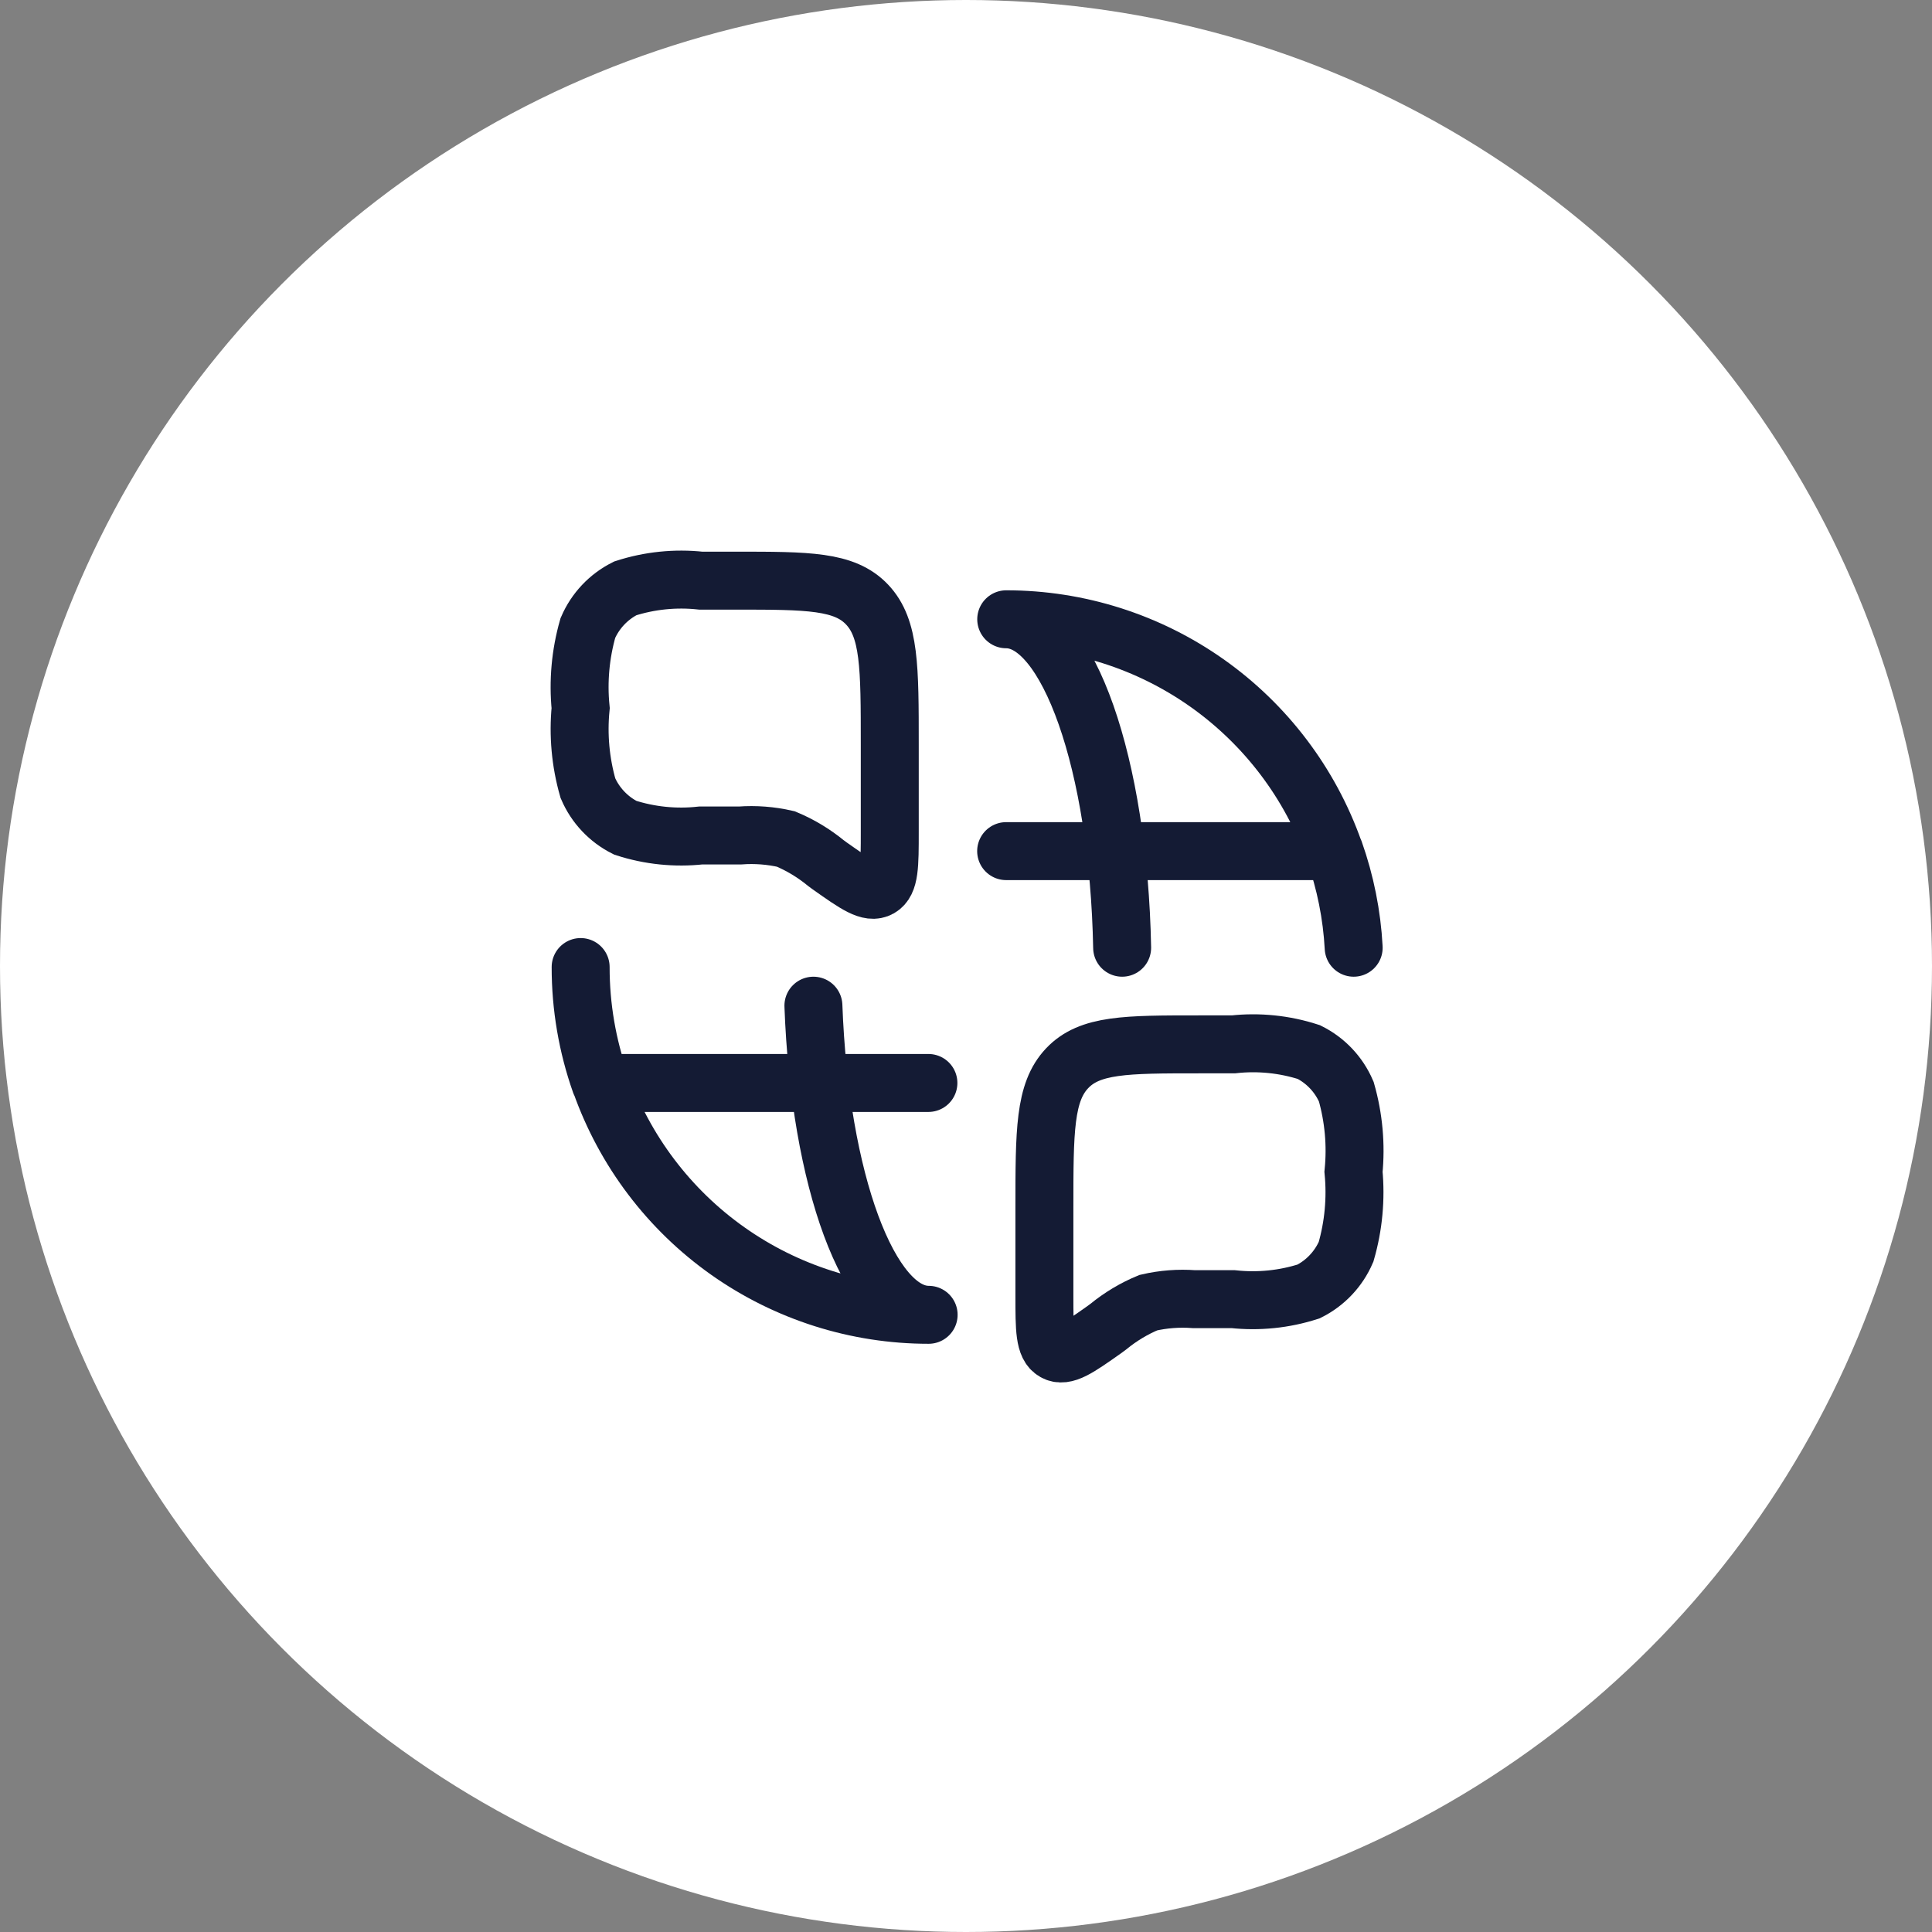 <svg width="50" height="50" viewBox="0 0 50 50" fill="none" xmlns="http://www.w3.org/2000/svg">
<rect x="0" y="0" width="50" height="50" fill="#808080" stroke="none"/>
<circle cx="25" cy="25" r="25" fill="white"/>
<path d="M15.027 25.027C15.026 26.049 15.199 27.064 15.539 28.027H24.027M26.039 22.027H34.527M34.529 22.027C33.909 20.272 32.759 18.753 31.239 17.678C29.719 16.604 27.903 16.027 26.041 16.027C27.641 16.027 28.95 19.789 29.041 24.527M34.533 22.027C34.818 22.833 34.987 23.674 35.033 24.527M15.545 28.027C16.166 29.782 17.315 31.302 18.836 32.377C20.356 33.451 22.172 34.028 24.033 34.027C22.489 34.027 21.217 30.527 21.051 26.027" stroke="#141B34" stroke-width="1.5" stroke-linecap="round" stroke-linejoin="round"/>
<path d="M15.027 18.326C14.958 17.63 15.022 16.926 15.214 16.253C15.406 15.808 15.748 15.445 16.181 15.227C16.811 15.024 17.478 14.956 18.137 15.027H19.027C20.913 15.027 21.855 15.027 22.441 15.647C23.027 16.267 23.027 17.267 23.027 19.266V21.526C23.027 22.398 23.027 22.835 22.763 22.985C22.499 23.134 22.157 22.892 21.472 22.409L21.372 22.335C21.059 22.079 20.711 21.869 20.338 21.713C19.95 21.624 19.55 21.593 19.153 21.622H18.138C17.479 21.694 16.812 21.626 16.182 21.422C15.749 21.205 15.406 20.842 15.215 20.397C15.023 19.725 14.959 19.023 15.027 18.326Z" stroke="#141B34" stroke-width="1.5"/>
<path d="M35.029 30.327C35.098 29.63 35.034 28.926 34.842 28.253C34.651 27.808 34.308 27.445 33.875 27.228C33.245 27.024 32.578 26.956 31.919 27.028H31.029C29.143 27.028 28.2 27.028 27.615 27.649C27.03 28.27 27.029 29.268 27.029 31.266V33.526C27.029 34.398 27.029 34.834 27.293 34.984C27.557 35.134 27.899 34.891 28.583 34.408L28.683 34.334C28.996 34.078 29.344 33.868 29.717 33.713C30.105 33.623 30.505 33.593 30.902 33.622H31.913C32.572 33.693 33.239 33.625 33.869 33.422C34.302 33.204 34.644 32.841 34.836 32.397C35.03 31.725 35.095 31.023 35.029 30.327Z" stroke="#141B34" stroke-width="1.5"/>
</svg>
